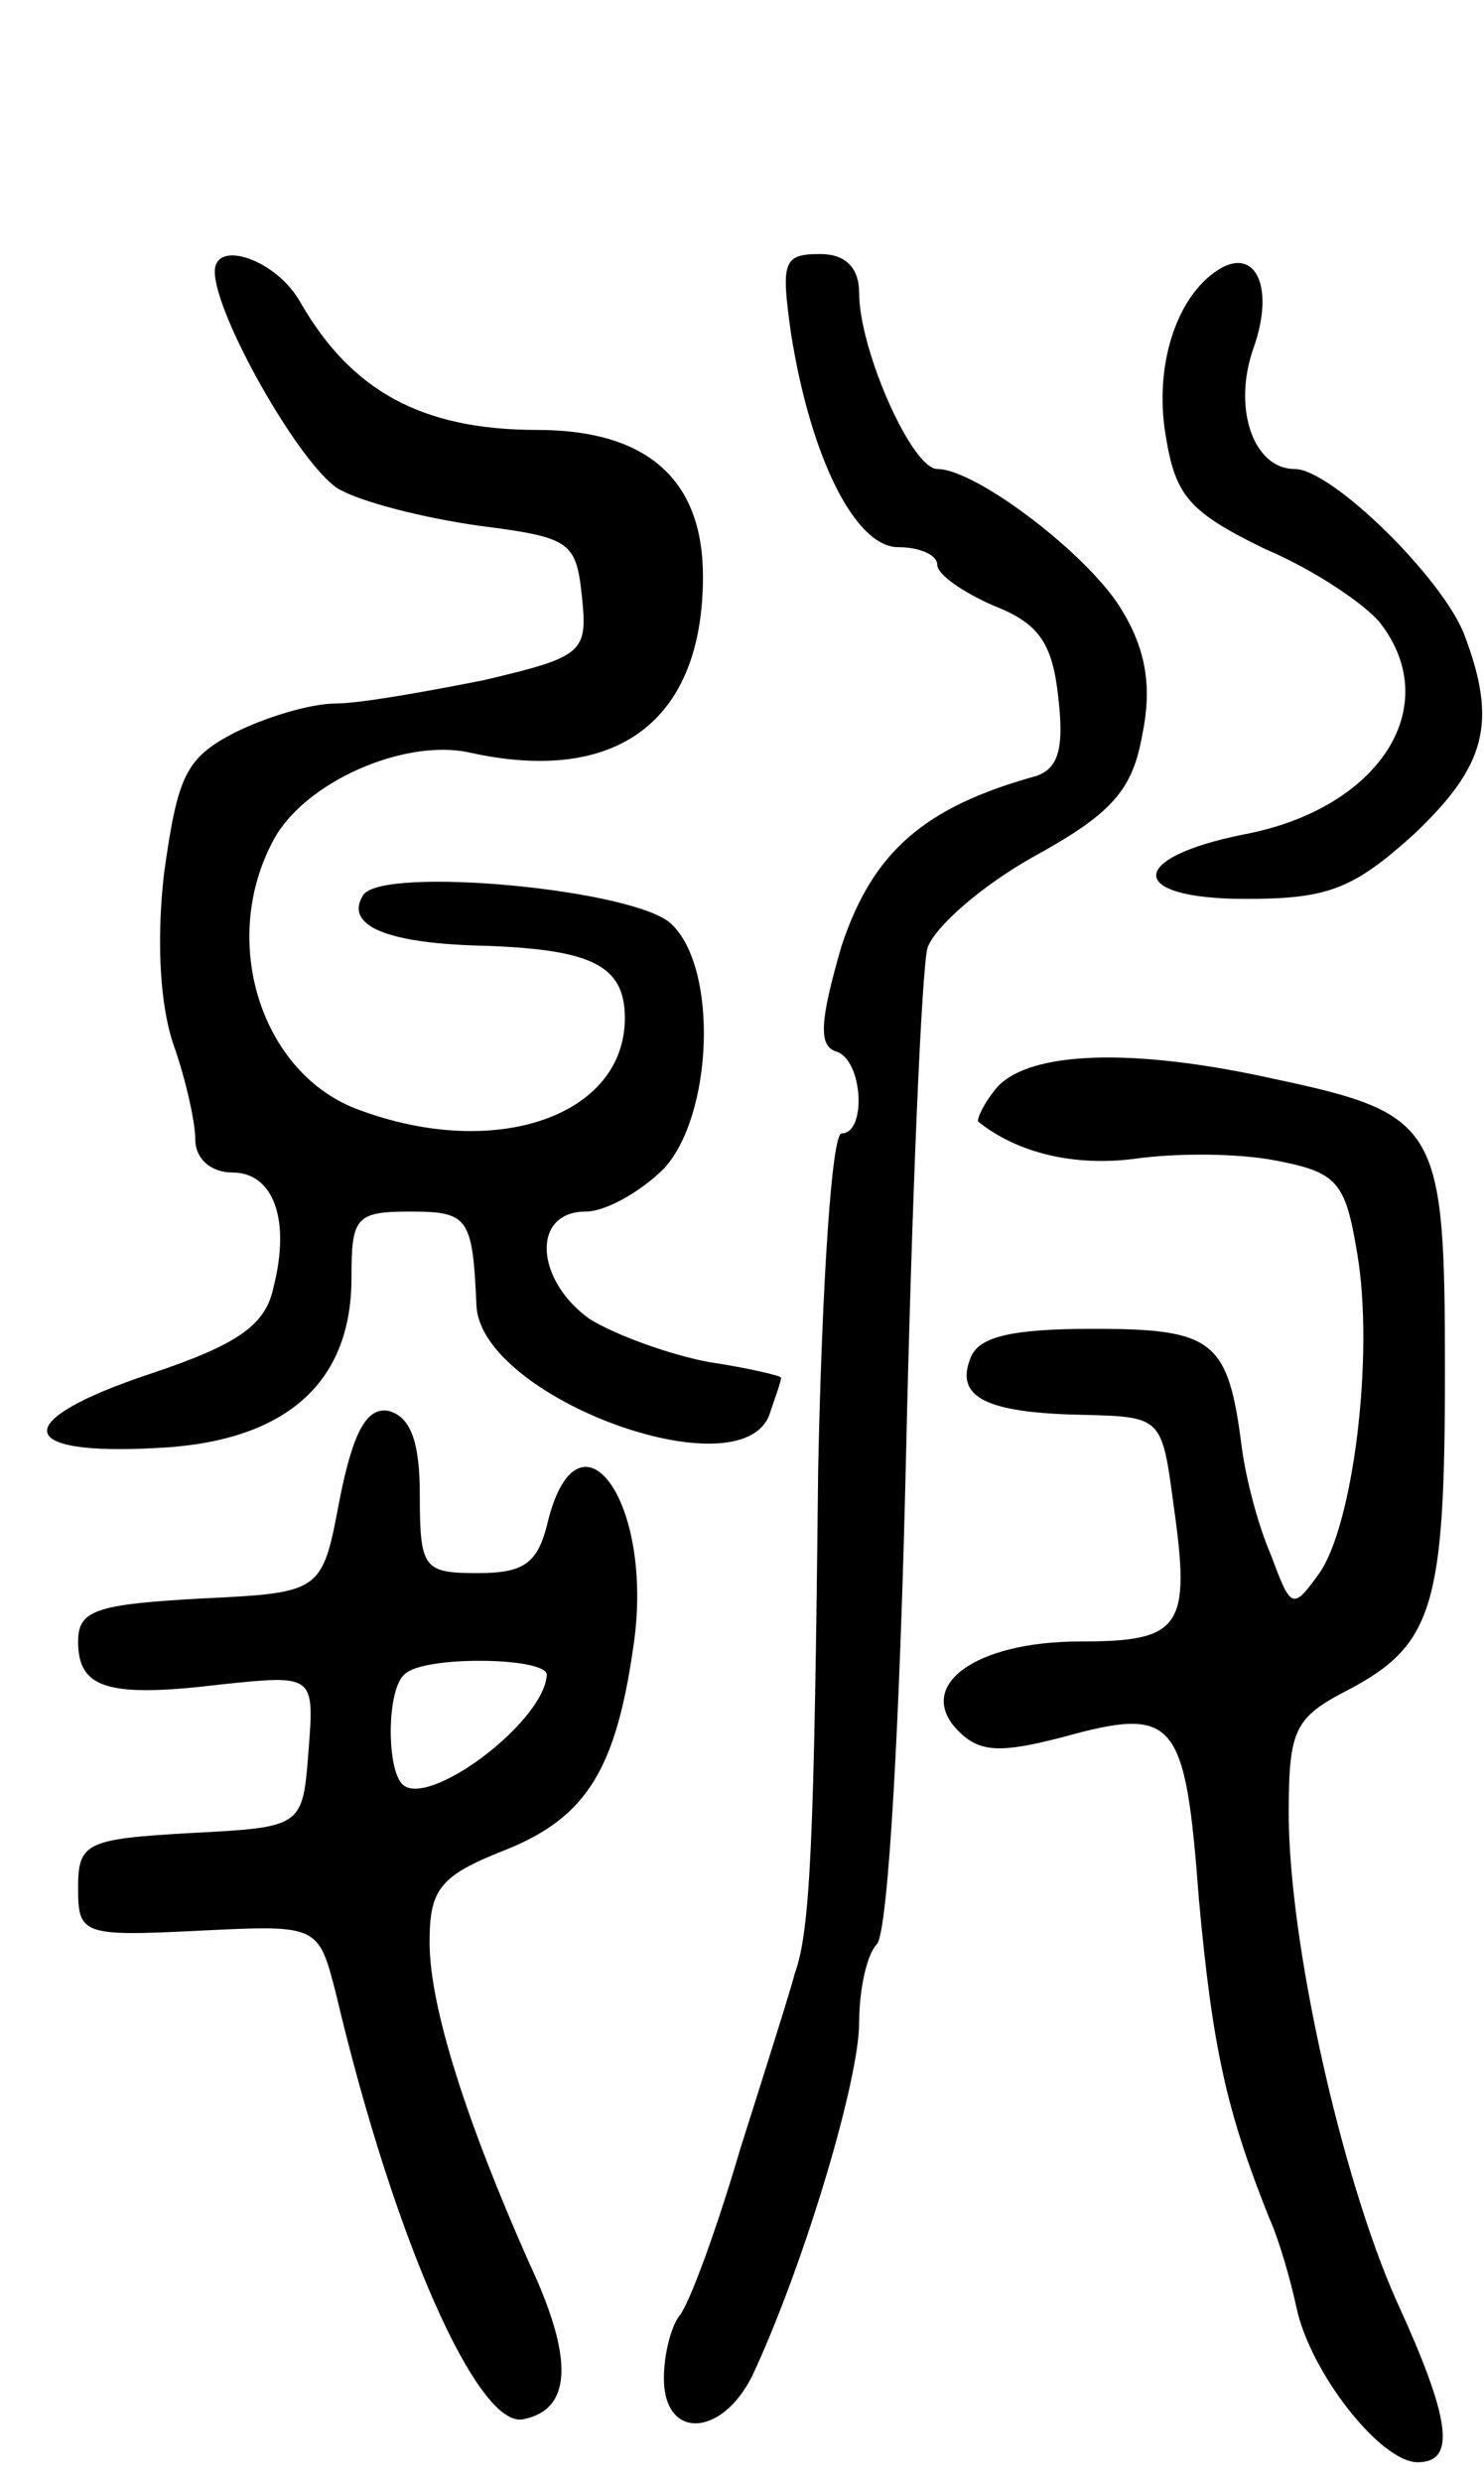 <svg version="1.0" xmlns="http://www.w3.org/2000/svg"
 width="76pt" height="127pt" viewBox="0 0 76 127"
 preserveAspectRatio="xMidYMid meet">
<g transform="translate(0,127) scale(0.1,-0.1)"
fill="#000000" stroke="none">
<path d="M110 1131 c0 -22 43 -98 63 -111 12 -7 44 -15 72 -19 47 -6 50 -8 53
-36 3 -29 1 -31 -50 -43 -30 -6 -64 -12 -76 -12 -13 0 -36 -7 -52 -15 -25 -13
-29 -22 -36 -72 -4 -35 -2 -68 5 -88 6 -17 11 -39 11 -48 0 -10 8 -17 19 -17
21 0 30 -24 21 -59 -4 -19 -18 -29 -63 -44 -72 -24 -70 -42 3 -38 66 3 100 33
100 87 0 31 2 34 30 34 30 0 32 -3 34 -48 2 -47 135 -96 150 -56 3 9 6 17 6
19 0 1 -17 5 -37 8 -21 4 -48 14 -61 22 -28 20 -30 55 -2 55 10 0 28 10 40 22
25 27 28 102 4 125 -18 18 -148 30 -158 15 -10 -16 13 -25 63 -26 54 -2 71
-10 71 -37 0 -50 -66 -73 -136 -47 -50 18 -72 86 -44 138 16 30 67 52 100 45
76 -17 120 16 120 90 0 50 -29 75 -85 75 -59 0 -95 20 -121 65 -12 22 -44 33
-44 16z"/>
<path d="M405 1100 c10 -64 33 -110 55 -110 11 0 20 -4 20 -9 0 -5 13 -14 29
-21 23 -9 30 -19 33 -47 3 -26 0 -36 -11 -40 -58 -16 -84 -39 -100 -87 -11
-38 -12 -51 -3 -54 14 -4 16 -42 3 -42 -5 0 -10 -76 -12 -172 -2 -191 -4 -236
-12 -258 -2 -8 -15 -49 -28 -90 -12 -41 -26 -79 -31 -85 -4 -5 -8 -19 -8 -32
0 -33 32 -30 47 5 26 57 53 148 53 177 0 17 4 35 9 40 6 6 12 118 15 250 3
132 8 249 11 260 4 11 28 32 55 47 40 22 50 34 55 62 5 24 2 43 -10 63 -16 28
-75 73 -95 73 -13 0 -40 61 -40 90 0 13 -7 20 -20 20 -19 0 -20 -4 -15 -40z"/>
<path d="M624 1132 c-22 -14 -33 -50 -27 -85 5 -31 12 -39 51 -58 26 -11 52
-29 59 -38 33 -43 -1 -95 -70 -108 -60 -12 -60 -33 1 -33 42 0 55 5 86 33 37
35 43 57 26 102 -11 29 -68 85 -87 85 -21 0 -32 31 -21 62 11 31 1 52 -18 40z"/>
<path d="M511 714 c-7 -8 -11 -17 -10 -18 20 -16 49 -23 80 -19 21 3 53 3 73
-1 31 -6 35 -11 41 -47 9 -52 -2 -141 -20 -165 -13 -18 -14 -17 -24 10 -7 16
-13 40 -15 55 -7 55 -14 61 -76 61 -42 0 -59 -4 -63 -15 -8 -20 8 -28 57 -29
41 -1 41 -1 47 -46 9 -63 4 -70 -48 -70 -54 0 -85 -23 -62 -46 11 -11 22 -11
53 -3 58 16 63 10 70 -83 7 -76 14 -108 36 -163 5 -11 11 -32 14 -46 7 -33 43
-79 62 -79 20 0 17 22 -11 83 -28 63 -55 183 -55 249 0 43 3 49 30 63 44 23
50 43 50 163 0 126 -3 132 -88 150 -72 16 -124 14 -141 -4z"/>
<path d="M174 503 c-9 -48 -9 -48 -71 -51 -54 -3 -63 -6 -63 -22 0 -24 15 -29
73 -22 48 5 48 5 45 -34 -3 -39 -3 -39 -60 -42 -54 -3 -58 -5 -58 -28 0 -24 2
-25 62 -22 61 3 61 3 70 -32 30 -127 73 -223 96 -218 25 5 26 31 3 80 -32 72
-51 131 -51 164 0 27 5 34 38 47 43 17 58 42 67 109 9 73 -30 122 -45 57 -5
-19 -12 -24 -35 -24 -28 0 -30 2 -30 40 0 28 -5 40 -16 43 -11 2 -18 -10 -25
-45z m106 -90 c-1 -24 -61 -69 -74 -56 -8 8 -8 48 1 56 9 10 73 9 73 0z"/>
</g>
</svg>
